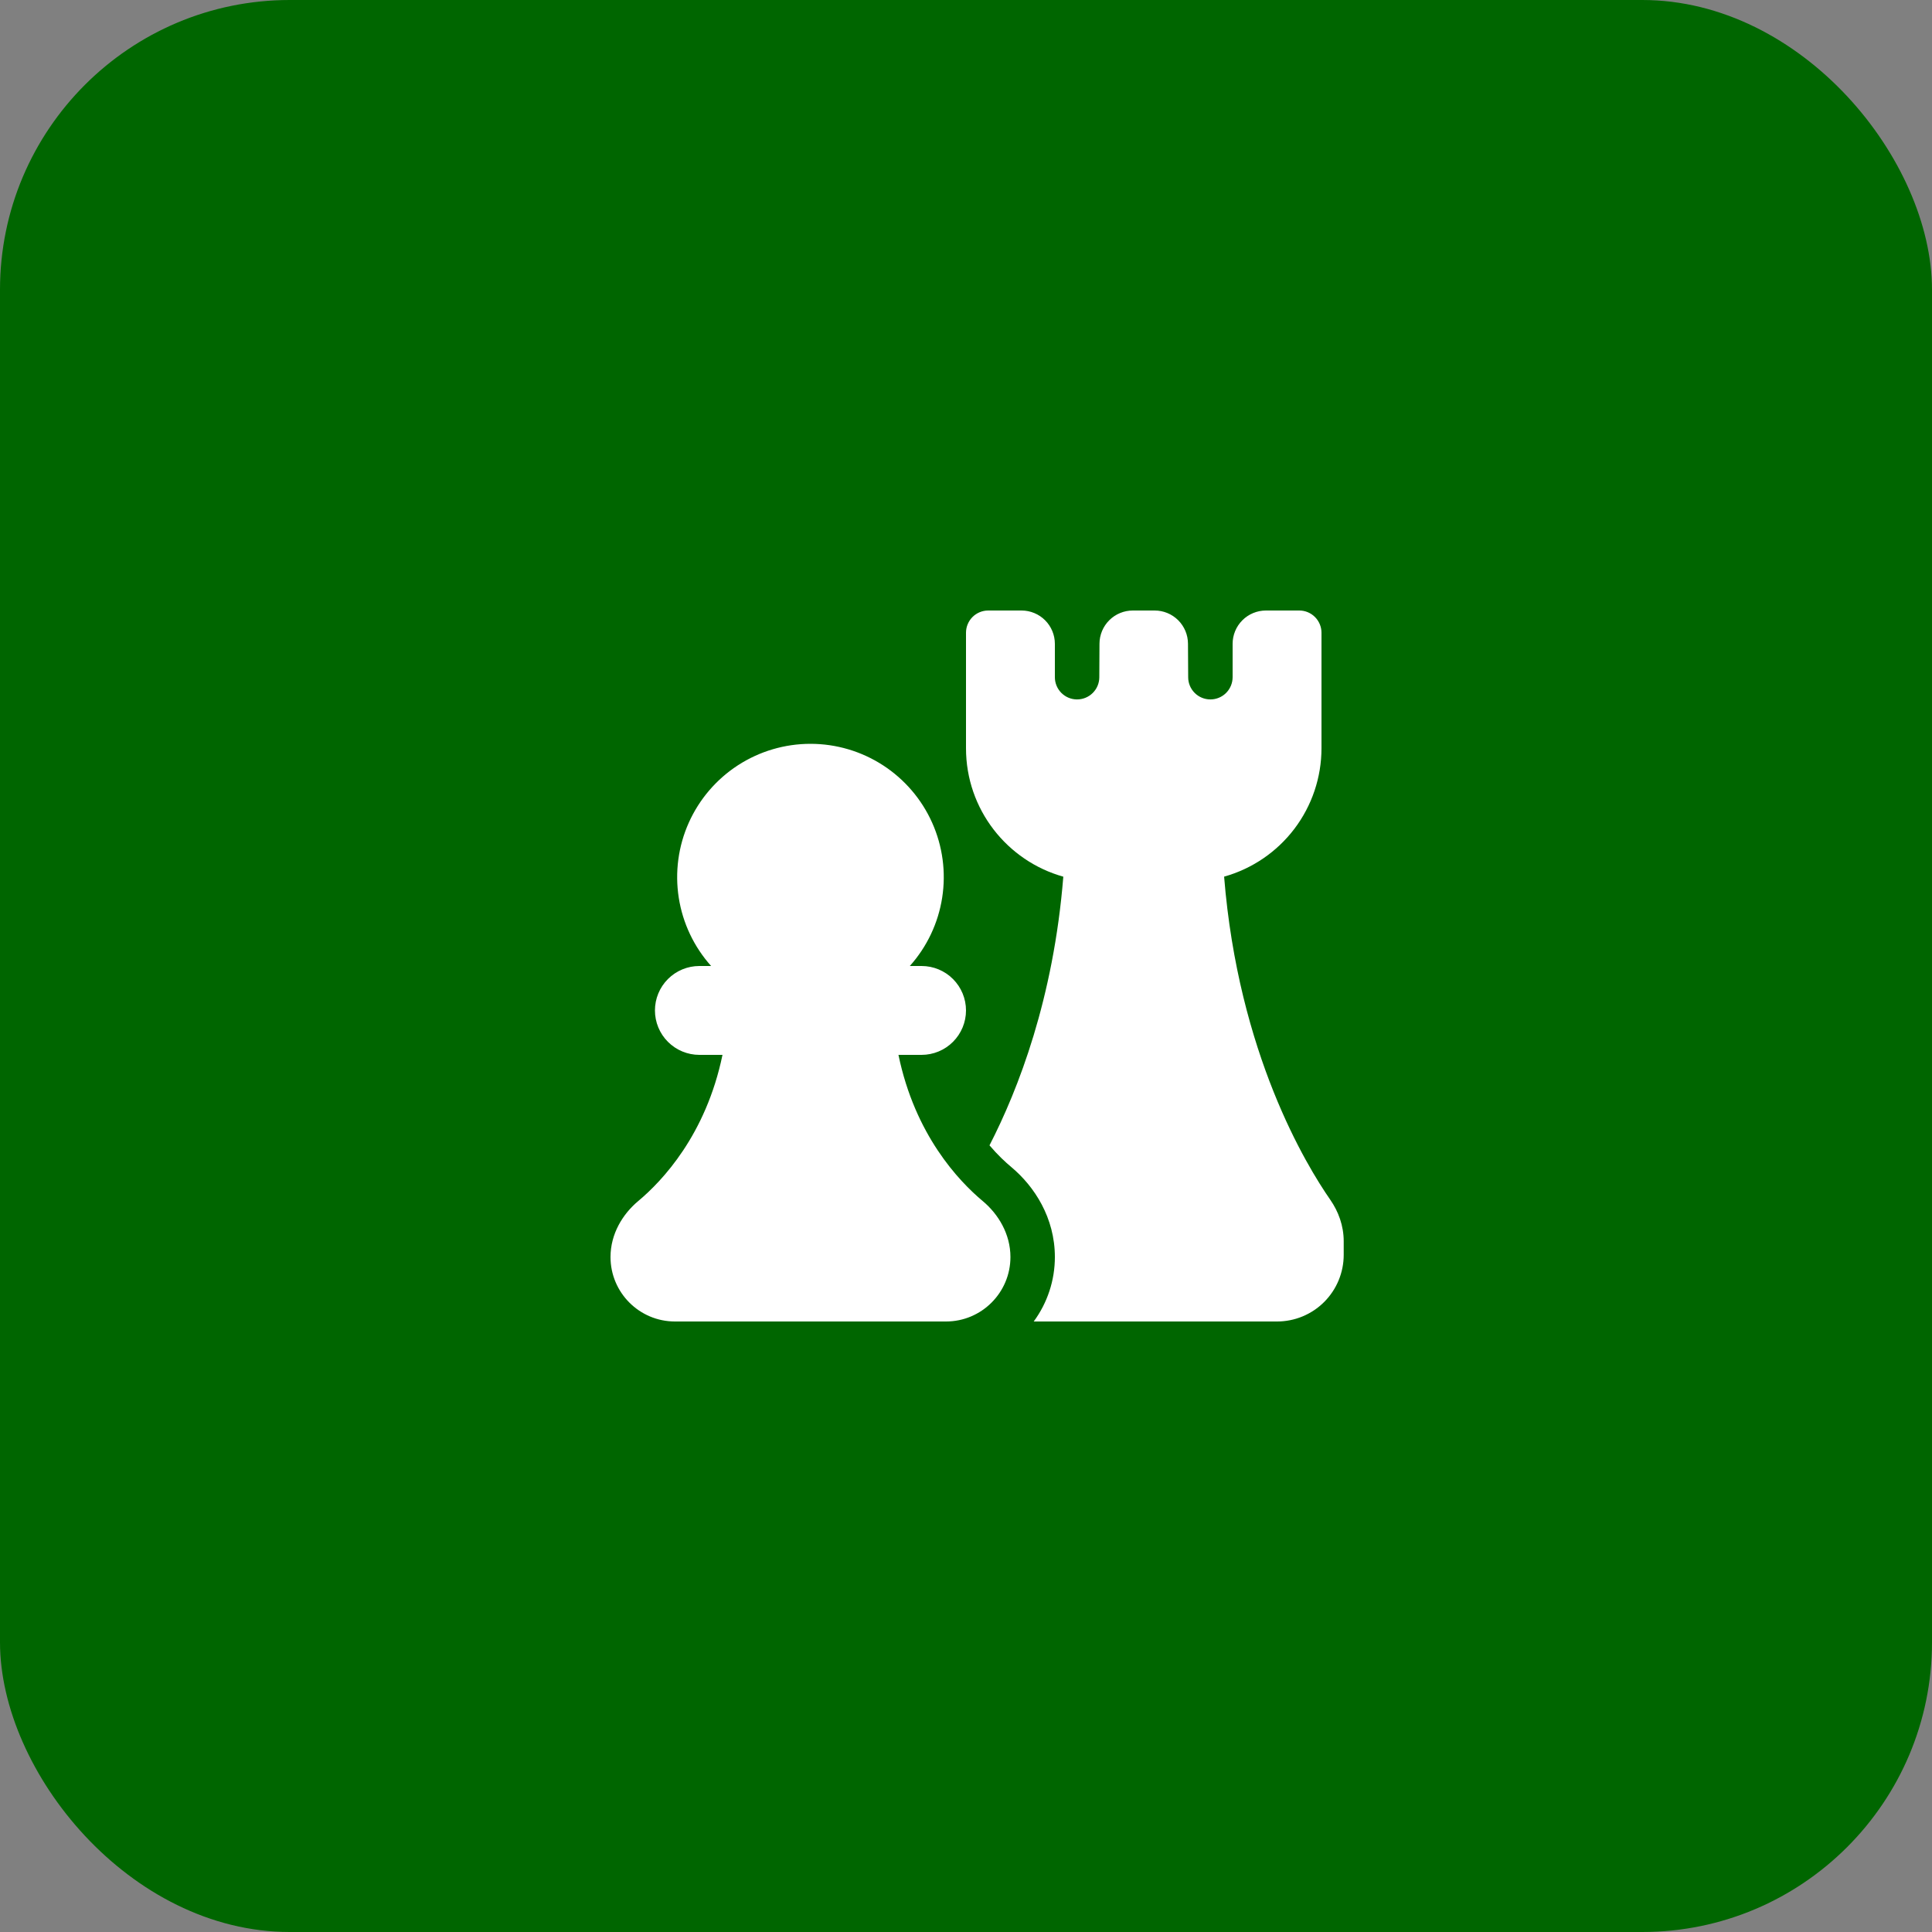 <svg width="100" height="100" viewBox="0 0 100 100" fill="none" xmlns="http://www.w3.org/2000/svg">
<rect x="0" y="0" width="100" height="100" fill="#808080" stroke="none"/>
<rect width="100" height="100" rx="15" fill="#006600"/>
<path d="M51.15 31.6C50.845 31.6 50.552 31.721 50.336 31.937C50.121 32.153 50 32.445 50 32.75V38.73C50 41.897 52.132 44.563 55.037 45.377C54.531 51.679 52.709 56.383 51.216 59.283C51.639 59.78 52.037 60.15 52.348 60.41C53.542 61.408 54.6 63.034 54.6 65.063C54.601 66.264 54.217 67.433 53.505 68.4H66.1C67.015 68.4 67.892 68.037 68.539 67.39C69.186 66.743 69.55 65.865 69.55 64.95V64.244C69.55 63.444 69.276 62.705 68.855 62.1C67.613 60.313 64.096 54.533 63.36 45.375C64.81 44.968 66.087 44.099 66.997 42.9C67.907 41.7 68.399 40.236 68.4 38.73V32.75C68.4 32.445 68.278 32.153 68.063 31.937C67.847 31.721 67.555 31.6 67.25 31.6H65.525C65.067 31.6 64.628 31.782 64.305 32.105C63.981 32.429 63.8 32.868 63.8 33.325V35.05C63.8 35.201 63.77 35.351 63.713 35.49C63.655 35.63 63.571 35.757 63.464 35.864C63.249 36.08 62.957 36.202 62.652 36.202C62.347 36.203 62.054 36.082 61.838 35.867C61.622 35.652 61.5 35.36 61.5 35.055V35.05L61.49 33.316C61.488 32.86 61.305 32.424 60.982 32.102C60.659 31.781 60.221 31.6 59.765 31.6H58.634C58.178 31.6 57.74 31.781 57.417 32.102C57.094 32.424 56.911 32.86 56.909 33.316L56.9 35.055C56.899 35.36 56.777 35.652 56.561 35.867C56.345 36.082 56.052 36.203 55.747 36.202C55.442 36.202 55.15 36.08 54.935 35.864C54.72 35.648 54.599 35.355 54.6 35.05V33.325C54.6 32.868 54.418 32.429 54.094 32.105C53.771 31.782 53.332 31.6 52.875 31.6H51.15ZM41.95 38.5C40.618 38.5 39.314 38.886 38.196 39.61C37.079 40.335 36.195 41.367 35.651 42.583C35.107 43.799 34.927 45.147 35.132 46.463C35.337 47.779 35.919 49.007 36.807 50H36.2C35.59 50 35.005 50.242 34.573 50.674C34.142 51.105 33.9 51.69 33.9 52.3C33.9 52.91 34.142 53.495 34.573 53.926C35.005 54.358 35.59 54.6 36.2 54.6H37.396C36.54 58.736 34.284 61.123 33.026 62.174C32.23 62.841 31.6 63.867 31.6 65.063C31.6 66.905 33.095 68.4 34.937 68.4H48.965C50.805 68.4 52.3 66.905 52.3 65.063C52.3 63.867 51.669 62.841 50.874 62.174C49.615 61.123 47.359 58.736 46.504 54.6H47.7C48.31 54.6 48.895 54.358 49.326 53.926C49.757 53.495 50 52.91 50 52.3C50 51.69 49.757 51.105 49.326 50.674C48.895 50.242 48.31 50 47.7 50H47.092C47.98 49.007 48.562 47.779 48.767 46.463C48.972 45.147 48.792 43.799 48.248 42.583C47.705 41.367 46.82 40.335 45.703 39.61C44.585 38.886 43.282 38.5 41.95 38.5Z" fill="white"/>
</svg>
